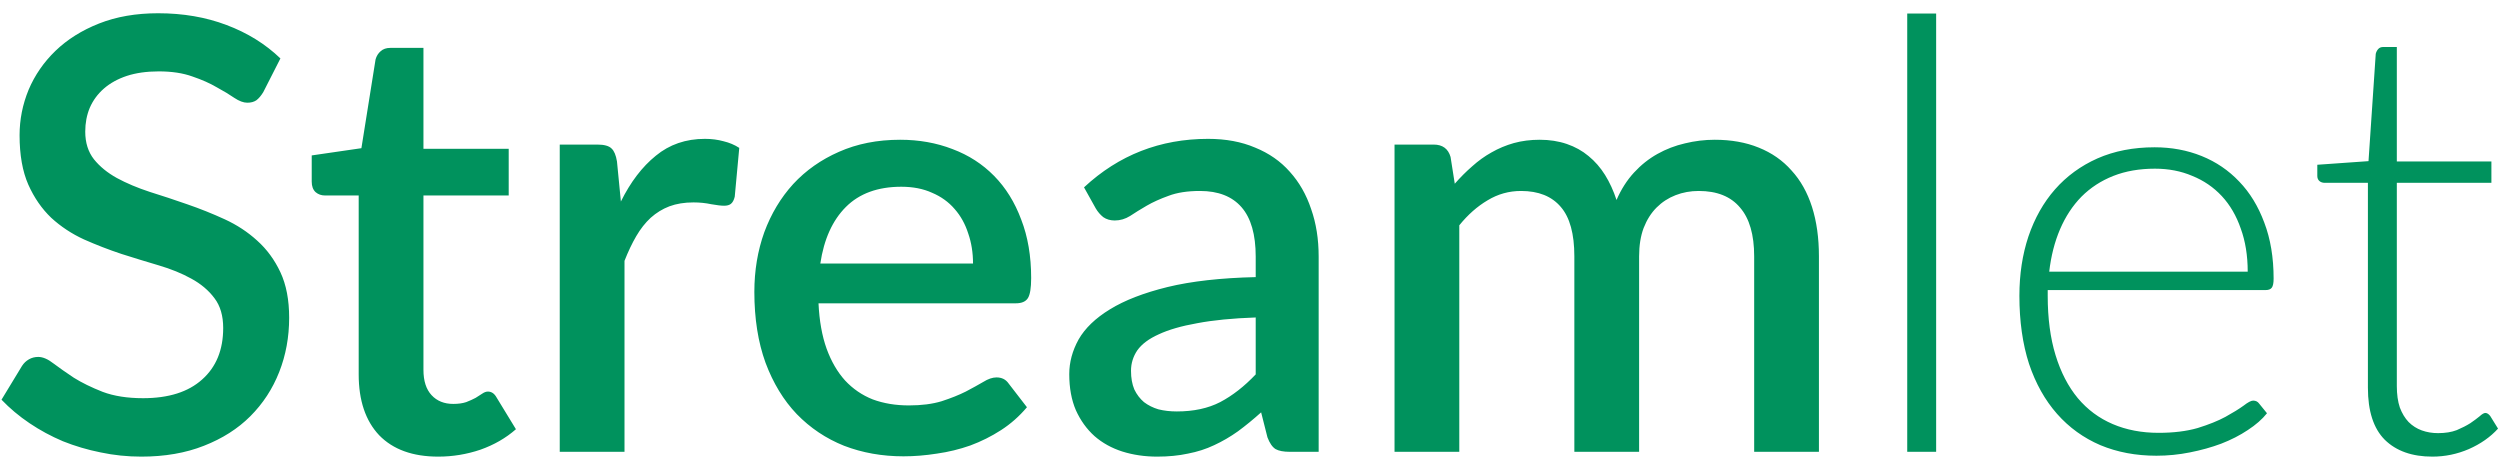 <svg width="166" height="31" viewBox="0 0 166 31" fill="none" xmlns="http://www.w3.org/2000/svg">
<path d="M17.48 6.12C17.333 6.36 17.18 6.54 17.02 6.66C16.86 6.767 16.66 6.82 16.42 6.82C16.167 6.82 15.88 6.713 15.56 6.5C15.253 6.287 14.867 6.053 14.4 5.8C13.947 5.533 13.407 5.293 12.78 5.08C12.153 4.853 11.407 4.74 10.54 4.74C9.74 4.74 9.033 4.84 8.42 5.04C7.82 5.24 7.313 5.52 6.9 5.88C6.487 6.24 6.173 6.667 5.96 7.16C5.76 7.64 5.66 8.167 5.66 8.74C5.66 9.473 5.853 10.087 6.24 10.58C6.627 11.06 7.133 11.473 7.76 11.82C8.4 12.167 9.127 12.473 9.94 12.74C10.753 12.993 11.58 13.267 12.42 13.56C13.273 13.853 14.107 14.187 14.92 14.56C15.733 14.933 16.453 15.407 17.08 15.98C17.72 16.553 18.233 17.253 18.62 18.08C19.007 18.907 19.2 19.913 19.2 21.1C19.2 22.38 18.98 23.58 18.54 24.7C18.1 25.82 17.46 26.8 16.62 27.64C15.793 28.467 14.767 29.12 13.54 29.6C12.327 30.08 10.94 30.32 9.38 30.32C8.46 30.32 7.56 30.227 6.68 30.04C5.813 29.867 4.98 29.62 4.18 29.3C3.393 28.967 2.653 28.567 1.96 28.1C1.267 27.633 0.647 27.113 0.1 26.54L1.46 24.3C1.58 24.113 1.733 23.967 1.92 23.86C2.107 23.753 2.313 23.7 2.54 23.7C2.847 23.7 3.187 23.847 3.56 24.14C3.933 24.42 4.38 24.733 4.9 25.08C5.433 25.413 6.073 25.727 6.82 26.02C7.567 26.3 8.46 26.44 9.5 26.44C11.193 26.44 12.5 26.027 13.42 25.2C14.353 24.373 14.82 23.233 14.82 21.78C14.82 20.967 14.627 20.307 14.24 19.8C13.853 19.28 13.34 18.847 12.7 18.5C12.073 18.153 11.353 17.86 10.54 17.62C9.727 17.38 8.9 17.127 8.06 16.86C7.22 16.58 6.393 16.26 5.58 15.9C4.767 15.527 4.04 15.047 3.4 14.46C2.773 13.86 2.267 13.127 1.88 12.26C1.493 11.38 1.3 10.287 1.3 8.98C1.3 7.94 1.5 6.933 1.9 5.96C2.313 4.987 2.907 4.127 3.68 3.38C4.467 2.62 5.433 2.013 6.58 1.56C7.727 1.107 9.033 0.88 10.5 0.88C12.153 0.88 13.667 1.14 15.04 1.66C16.427 2.18 17.62 2.92 18.62 3.88L17.48 6.12ZM29.098 30.32C27.404 30.32 26.098 29.847 25.177 28.9C24.271 27.94 23.817 26.593 23.817 24.86V12.98H21.578C21.337 12.98 21.131 12.907 20.957 12.76C20.784 12.6 20.698 12.367 20.698 12.06V10.32L23.997 9.84L24.938 3.94C25.004 3.713 25.117 3.533 25.277 3.4C25.438 3.253 25.651 3.18 25.918 3.18H28.117V9.88H33.778V12.98H28.117V24.56C28.117 25.293 28.297 25.853 28.657 26.24C29.017 26.627 29.497 26.82 30.098 26.82C30.431 26.82 30.718 26.78 30.957 26.7C31.198 26.607 31.404 26.513 31.578 26.42C31.751 26.313 31.898 26.22 32.017 26.14C32.151 26.047 32.278 26 32.398 26C32.638 26 32.831 26.133 32.977 26.4L34.258 28.5C33.591 29.087 32.804 29.54 31.898 29.86C30.991 30.167 30.058 30.32 29.098 30.32ZM41.227 13.38C41.867 12.087 42.64 11.073 43.547 10.34C44.453 9.593 45.54 9.22 46.807 9.22C47.247 9.22 47.66 9.273 48.047 9.38C48.434 9.473 48.78 9.62 49.087 9.82L48.787 13.06C48.733 13.287 48.647 13.447 48.527 13.54C48.42 13.62 48.273 13.66 48.087 13.66C47.887 13.66 47.6 13.627 47.227 13.56C46.853 13.48 46.46 13.44 46.047 13.44C45.447 13.44 44.913 13.527 44.447 13.7C43.993 13.873 43.58 14.127 43.207 14.46C42.847 14.793 42.527 15.2 42.247 15.68C41.967 16.16 41.707 16.707 41.467 17.32V30H37.167V9.6H39.667C40.12 9.6 40.434 9.687 40.607 9.86C40.78 10.02 40.9 10.307 40.967 10.72L41.227 13.38ZM64.609 17.5C64.609 16.78 64.503 16.113 64.289 15.5C64.089 14.873 63.789 14.333 63.389 13.88C62.989 13.413 62.489 13.053 61.889 12.8C61.303 12.533 60.623 12.4 59.849 12.4C58.289 12.4 57.063 12.847 56.169 13.74C55.276 14.633 54.709 15.887 54.469 17.5H64.609ZM54.349 20.14C54.403 21.3 54.583 22.307 54.889 23.16C55.196 24 55.603 24.7 56.109 25.26C56.629 25.82 57.243 26.24 57.949 26.52C58.669 26.787 59.469 26.92 60.349 26.92C61.189 26.92 61.916 26.827 62.529 26.64C63.143 26.44 63.676 26.227 64.129 26C64.583 25.76 64.969 25.547 65.289 25.36C65.609 25.16 65.903 25.06 66.169 25.06C66.516 25.06 66.783 25.193 66.969 25.46L68.189 27.04C67.683 27.64 67.109 28.147 66.469 28.56C65.829 28.973 65.149 29.313 64.429 29.58C63.709 29.833 62.969 30.013 62.209 30.12C61.449 30.24 60.709 30.3 59.989 30.3C58.576 30.3 57.263 30.067 56.049 29.6C54.849 29.12 53.803 28.42 52.909 27.5C52.029 26.58 51.336 25.44 50.829 24.08C50.336 22.72 50.089 21.153 50.089 19.38C50.089 17.967 50.309 16.647 50.749 15.42C51.203 14.193 51.843 13.127 52.669 12.22C53.509 11.313 54.523 10.6 55.709 10.08C56.909 9.547 58.263 9.28 59.769 9.28C61.023 9.28 62.183 9.487 63.249 9.9C64.316 10.3 65.236 10.893 66.009 11.68C66.783 12.467 67.383 13.433 67.809 14.58C68.249 15.713 68.469 17.007 68.469 18.46C68.469 19.127 68.396 19.573 68.249 19.8C68.103 20.027 67.836 20.14 67.449 20.14H54.349ZM83.379 21.08C81.846 21.133 80.553 21.26 79.499 21.46C78.446 21.647 77.593 21.893 76.939 22.2C76.286 22.493 75.813 22.847 75.519 23.26C75.239 23.673 75.099 24.127 75.099 24.62C75.099 25.1 75.173 25.513 75.319 25.86C75.479 26.193 75.693 26.473 75.959 26.7C76.239 26.913 76.559 27.073 76.919 27.18C77.293 27.273 77.699 27.32 78.139 27.32C79.259 27.32 80.219 27.113 81.019 26.7C81.833 26.273 82.619 25.66 83.379 24.86V21.08ZM71.979 12.44C74.286 10.293 77.033 9.22 80.219 9.22C81.393 9.22 82.433 9.413 83.339 9.8C84.259 10.173 85.026 10.707 85.639 11.4C86.266 12.093 86.739 12.92 87.059 13.88C87.393 14.827 87.559 15.88 87.559 17.04V30H85.639C85.226 30 84.913 29.94 84.699 29.82C84.486 29.687 84.306 29.427 84.159 29.04L83.739 27.38C83.219 27.847 82.706 28.267 82.199 28.64C81.693 29 81.166 29.307 80.619 29.56C80.086 29.813 79.506 30 78.879 30.12C78.266 30.253 77.586 30.32 76.839 30.32C76.013 30.32 75.239 30.207 74.519 29.98C73.813 29.753 73.199 29.413 72.679 28.96C72.159 28.493 71.746 27.92 71.439 27.24C71.146 26.56 70.999 25.76 70.999 24.84C70.999 24.053 71.206 23.287 71.619 22.54C72.046 21.793 72.739 21.127 73.699 20.54C74.673 19.94 75.946 19.447 77.519 19.06C79.106 18.673 81.059 18.453 83.379 18.4V17.04C83.379 15.573 83.066 14.48 82.439 13.76C81.813 13.04 80.893 12.68 79.679 12.68C78.853 12.68 78.159 12.787 77.599 13C77.039 13.2 76.553 13.42 76.139 13.66C75.726 13.9 75.359 14.127 75.039 14.34C74.719 14.54 74.379 14.64 74.019 14.64C73.726 14.64 73.473 14.567 73.259 14.42C73.059 14.26 72.893 14.067 72.759 13.84L71.979 12.44ZM92.597 30V9.6H95.197C95.783 9.6 96.157 9.873 96.317 10.42L96.597 12.2C96.97 11.773 97.357 11.387 97.757 11.04C98.157 10.68 98.583 10.373 99.037 10.12C99.503 9.853 99.997 9.647 100.517 9.5C101.05 9.353 101.623 9.28 102.237 9.28C102.89 9.28 103.49 9.373 104.037 9.56C104.583 9.747 105.063 10.013 105.477 10.36C105.903 10.707 106.27 11.127 106.577 11.62C106.883 12.113 107.137 12.667 107.337 13.28C107.643 12.573 108.03 11.967 108.497 11.46C108.963 10.953 109.483 10.54 110.057 10.22C110.63 9.9 111.237 9.667 111.877 9.52C112.53 9.36 113.19 9.28 113.857 9.28C114.95 9.28 115.923 9.453 116.777 9.8C117.643 10.147 118.37 10.653 118.957 11.32C119.557 11.973 120.01 12.78 120.317 13.74C120.623 14.7 120.777 15.793 120.777 17.02V30H116.477V17.02C116.477 15.58 116.163 14.5 115.537 13.78C114.923 13.047 114.01 12.68 112.797 12.68C112.25 12.68 111.737 12.773 111.257 12.96C110.777 13.147 110.357 13.42 109.997 13.78C109.637 14.14 109.35 14.593 109.137 15.14C108.937 15.673 108.837 16.3 108.837 17.02V30H104.537V17.02C104.537 15.527 104.237 14.433 103.637 13.74C103.037 13.033 102.157 12.68 100.997 12.68C100.197 12.68 99.457 12.887 98.777 13.3C98.097 13.7 97.47 14.253 96.897 14.96V30H92.597ZM128.56 0.9V30H126.64V0.9H128.56ZM149.248 18.04C149.248 16.973 149.094 16.02 148.788 15.18C148.494 14.327 148.074 13.607 147.528 13.02C146.981 12.433 146.328 11.987 145.568 11.68C144.821 11.36 143.994 11.2 143.088 11.2C142.061 11.2 141.141 11.36 140.328 11.68C139.514 12 138.808 12.46 138.208 13.06C137.621 13.66 137.148 14.38 136.788 15.22C136.428 16.06 136.188 17 136.068 18.04H149.248ZM135.968 19.26V19.64C135.968 21.133 136.141 22.447 136.488 23.58C136.834 24.713 137.328 25.667 137.968 26.44C138.608 27.2 139.381 27.773 140.288 28.16C141.194 28.547 142.208 28.74 143.328 28.74C144.328 28.74 145.194 28.633 145.928 28.42C146.661 28.193 147.274 27.947 147.768 27.68C148.274 27.4 148.674 27.153 148.968 26.94C149.261 26.713 149.474 26.6 149.608 26.6C149.781 26.6 149.914 26.667 150.008 26.8L150.528 27.44C150.208 27.84 149.781 28.213 149.248 28.56C148.728 28.907 148.141 29.207 147.488 29.46C146.848 29.7 146.154 29.893 145.408 30.04C144.674 30.187 143.934 30.26 143.188 30.26C141.828 30.26 140.588 30.027 139.468 29.56C138.348 29.08 137.388 28.387 136.588 27.48C135.788 26.573 135.168 25.467 134.728 24.16C134.301 22.84 134.088 21.333 134.088 19.64C134.088 18.213 134.288 16.9 134.688 15.7C135.101 14.487 135.688 13.447 136.448 12.58C137.221 11.7 138.161 11.013 139.268 10.52C140.388 10.027 141.654 9.78 143.068 9.78C144.188 9.78 145.228 9.973 146.188 10.36C147.148 10.747 147.981 11.313 148.688 12.06C149.394 12.793 149.948 13.7 150.348 14.78C150.761 15.86 150.968 17.1 150.968 18.5C150.968 18.793 150.928 18.993 150.848 19.1C150.768 19.207 150.634 19.26 150.448 19.26H135.968ZM161.509 30.32C160.162 30.32 159.109 29.947 158.349 29.2C157.602 28.453 157.229 27.3 157.229 25.74V12.14H154.369C154.222 12.14 154.102 12.1 154.009 12.02C153.916 11.94 153.869 11.827 153.869 11.68V10.94L157.269 10.7L157.749 3.58C157.776 3.46 157.829 3.353 157.909 3.26C157.989 3.167 158.102 3.12 158.249 3.12H159.149V10.72H165.429V12.14H159.149V25.64C159.149 26.187 159.216 26.66 159.349 27.06C159.496 27.447 159.689 27.767 159.929 28.02C160.182 28.273 160.476 28.46 160.809 28.58C161.142 28.7 161.502 28.76 161.889 28.76C162.369 28.76 162.782 28.693 163.129 28.56C163.476 28.413 163.776 28.26 164.029 28.1C164.282 27.927 164.489 27.773 164.649 27.64C164.809 27.493 164.936 27.42 165.029 27.42C165.136 27.42 165.242 27.487 165.349 27.62L165.869 28.46C165.362 29.02 164.716 29.473 163.929 29.82C163.156 30.153 162.349 30.32 161.509 30.32Z" fill="#00925D"/>
</svg>
